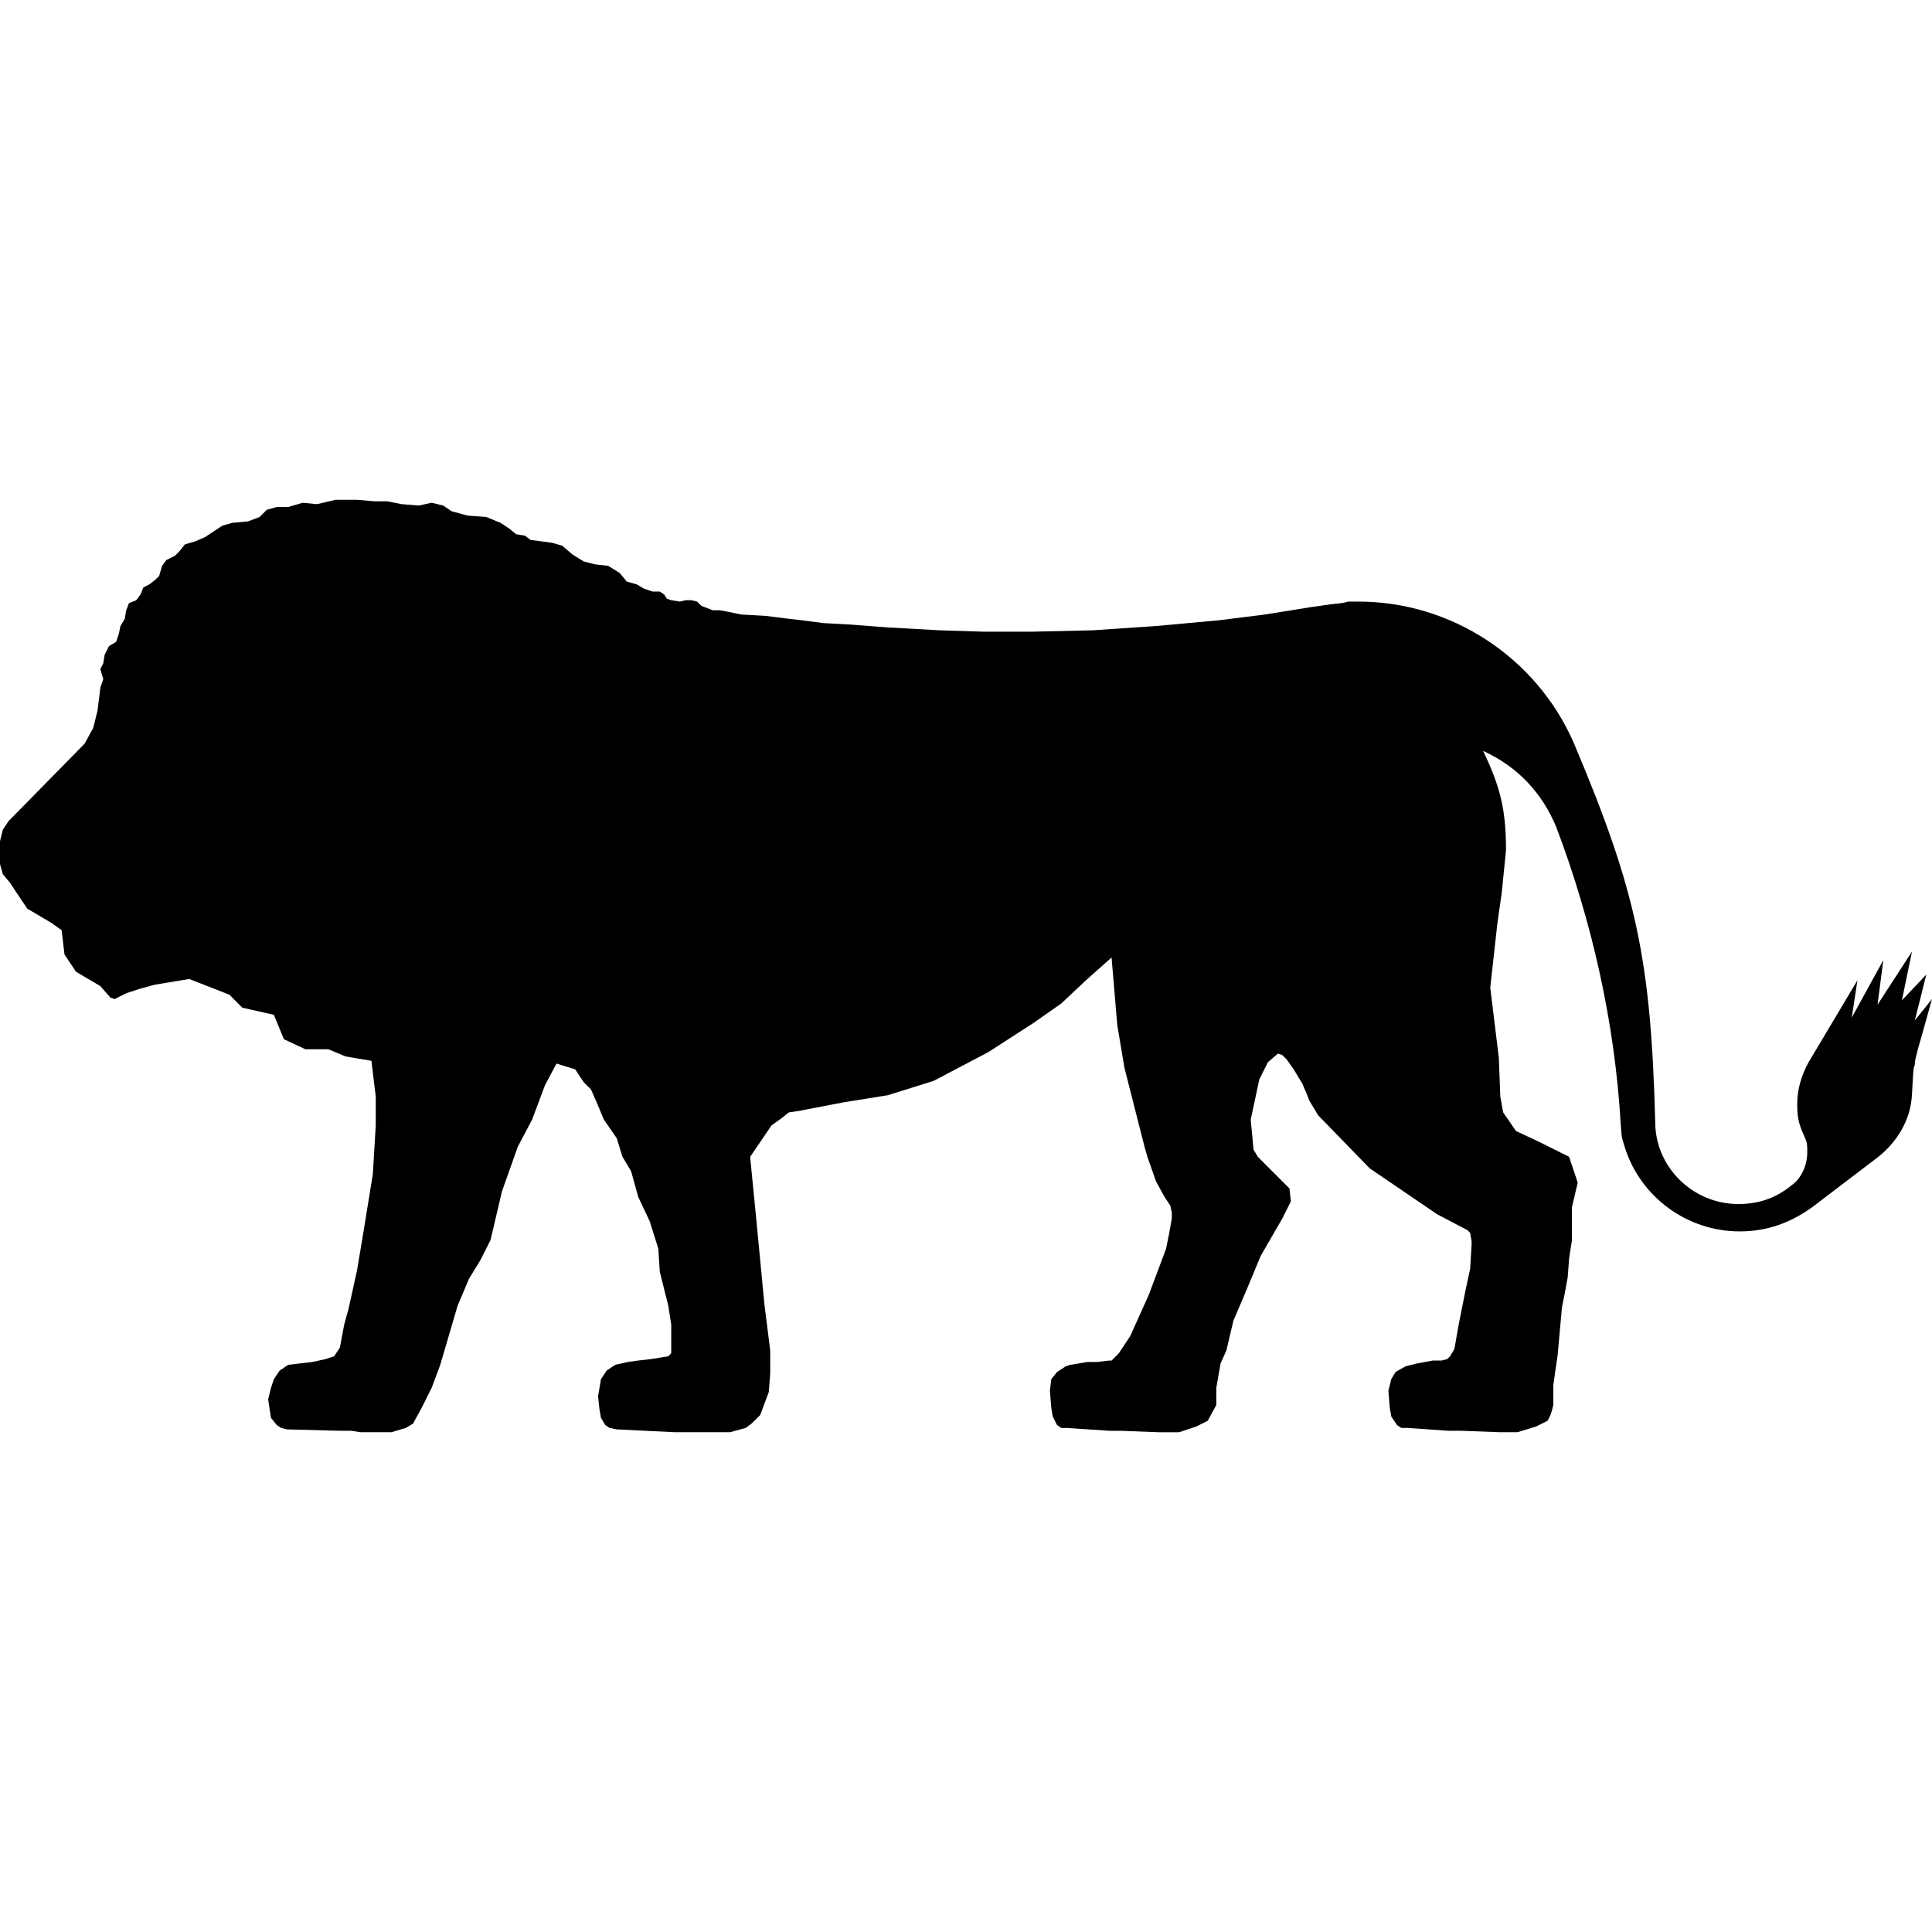<svg xmlns="http://www.w3.org/2000/svg" xmlns:xlink="http://www.w3.org/1999/xlink" version="1.1" x="0px" y="0px" viewBox="0 0 100 100" enable-background="new 0 0 100 100" xml:space="preserve"><g><path fill-rule="evenodd" clip-rule="evenodd" d="M80.549,42.801c-0.742-1.78-2.002-3.118-3.785-3.936   c0.891,1.856,1.186,3.045,1.186,5.123c0,0,0,0.072-0.221,2.228l-0.223,1.559l-0.223,2.006l-0.148,1.338l0.445,3.637l0.074,2.002   l0.148,0.817l0.666,0.967l1.117,0.52l1.631,0.813l0.447,1.337l-0.299,1.266v1.707l-0.148,0.963l-0.072,0.967l-0.15,0.817   l-0.148,0.741l-0.221,2.449L80.4,71.68v0.596v0.443l-0.074,0.298l-0.072,0.222l-0.148,0.298l-0.596,0.298l-0.963,0.295H77.58   l-1.93-0.073h-0.67l-2.152-0.148h-0.295l-0.225-0.149l-0.295-0.443l-0.078-0.446l-0.072-0.891l0.15-0.596l0.221-0.371l0.52-0.294   l0.594-0.148l0.816-0.149h0.447l0.295-0.076l0.15-0.146l0.223-0.374l0.221-1.261l0.371-1.857l0.225-1.039l0.074-1.261v-0.148   l-0.074-0.447l-0.148-0.146l-0.297-0.153l-1.264-0.664l-3.49-2.376l-2.67-2.747l-0.447-0.745l-0.148-0.371l-0.223-0.52   l-0.445-0.741l-0.371-0.52l-0.223-0.222l-0.223-0.076l-0.52,0.447l-0.445,0.89l-0.445,2.078l0.146,1.56l0.225,0.37l0.52,0.523   l1.113,1.112l0.074,0.668l-0.146,0.294l-0.299,0.597l-1.113,1.929l-0.742,1.78l-0.67,1.563l-0.369,1.559l-0.299,0.669l-0.221,1.261   v0.89l-0.445,0.817l-0.594,0.298l-0.891,0.295h-1.039l-1.932-0.073h-0.594l-2.229-0.148h-0.295l-0.225-0.149l-0.221-0.447   l-0.076-0.442l-0.072-0.891l0.072-0.596l0.297-0.371l0.447-0.294l0.223-0.076l0.445-0.072l0.443-0.077h0.52l0.598-0.072h0.146   l0.373-0.375l0.592-0.89l0.967-2.151l0.891-2.376l0.148-0.741l0.148-0.817v-0.298l-0.076-0.371l-0.297-0.447l-0.445-0.813   l-0.445-1.265l-0.148-0.52l-1.039-4.084l-0.373-2.224l-0.295-3.492l-1.336,1.188l-1.262,1.188l-1.484,1.039l-2.305,1.486   l-2.818,1.482l-2.377,0.745l-2.301,0.37l-2.303,0.443l-0.52,0.076l-0.371,0.298l-0.52,0.371l-1.111,1.631l0.293,2.973l0.227,2.372   l0.221,2.304l0.299,2.377v1.188l-0.076,0.962l-0.223,0.597l-0.221,0.592L38.9,73.686l-0.299,0.222l-0.814,0.222h-2.895   l-2.971-0.146l-0.373-0.076l-0.221-0.149l-0.221-0.37l-0.078-0.443l-0.072-0.673l0.15-0.89l0.295-0.443l0.445-0.298l0.668-0.149   l0.52-0.072l0.67-0.076l0.889-0.146l0.15-0.153v-0.221v-0.371v-0.596v-0.294l-0.15-0.967l-0.443-1.78l-0.076-1.188l-0.443-1.41   l-0.596-1.265l-0.369-1.333l-0.447-0.745l-0.297-0.963l-0.668-0.967l-0.371-0.89l-0.295-0.669l-0.373-0.37l-0.445-0.669   l-0.967-0.298l-0.592,1.115l-0.668,1.78l-0.742,1.41l-0.818,2.304l-0.594,2.525l-0.52,1.035l-0.594,0.967l-0.594,1.41l-0.893,3.045   l-0.443,1.188l-0.52,1.039l-0.447,0.817l-0.369,0.222l-0.742,0.222h-1.635l-0.445-0.073h-0.594l-2.748-0.072l-0.295-0.076   l-0.225-0.149l-0.297-0.37l-0.072-0.443l-0.076-0.52l0.148-0.596l0.148-0.447l0.299-0.443l0.445-0.298l1.262-0.149l0.668-0.148   l0.443-0.146l0.299-0.447l0.223-1.188l0.225-0.818l0.443-2.006l0.371-2.228l0.445-2.746l0.15-2.521v-1.486l-0.225-1.853   l-1.336-0.226l-0.889-0.371h-1.189l-1.115-0.52l-0.52-1.265l-1.631-0.366l-0.668-0.673l-2.08-0.813l-1.783,0.294L7.199,51.19   l-0.666,0.222L5.938,51.71l-0.223-0.072l-0.52-0.597l-1.262-0.745l-0.594-0.89l-0.15-1.261l-0.52-0.371l-1.26-0.745l-0.594-0.886   L0.52,45.696l-0.373-0.447L0,44.729v-0.52v-0.669l0.146-0.592l0.297-0.447l3.936-4.008l0.447-0.817l0.221-0.89l0.148-1.188   l0.15-0.447l-0.15-0.52l0.15-0.298l0.072-0.443l0.223-0.447l0.373-0.221l0.146-0.447l0.074-0.371l0.223-0.37l0.076-0.443   l0.146-0.374l0.373-0.149l0.221-0.294l0.15-0.371l0.297-0.148l0.295-0.226l0.225-0.218l0.148-0.52l0.223-0.302l0.445-0.222   l0.223-0.222l0.297-0.37l0.52-0.149l0.52-0.226l0.445-0.294l0.447-0.298l0.52-0.146l0.814-0.076l0.596-0.226l0.369-0.371   l0.52-0.148h0.596l0.742-0.218l0.74,0.072l0.967-0.226h1.113l0.891,0.077h0.668l0.744,0.148l0.891,0.073l0.668-0.146l0.592,0.146   l0.447,0.298l0.816,0.222l0.965,0.072l0.742,0.302l0.445,0.294l0.371,0.299l0.447,0.072l0.295,0.222l0.596,0.076l0.52,0.072   l0.52,0.149l0.52,0.447l0.594,0.37l0.594,0.149l0.668,0.076l0.592,0.366l0.373,0.447l0.52,0.149l0.373,0.222l0.443,0.148h0.373   l0.223,0.149l0.146,0.222l0.225,0.076l0.445,0.072l0.295-0.072h0.299l0.297,0.072l0.223,0.222l0.594,0.226h0.371l0.373,0.072   l0.74,0.149l1.262,0.072l1.188,0.149l0.668,0.076l1.115,0.146l1.41,0.076l1.93,0.149l2.674,0.148l2.301,0.073h2.449l3.193-0.073   l3.34-0.226l3.193-0.294l2.377-0.298l2.299-0.37l1.039-0.149l0.67-0.076l0.297-0.073h0.297h0.223l0,0   c4.826,0,9.205,2.896,11.135,7.278c3.268,7.722,4.01,11.282,4.232,19.672c0,2.304,1.93,4.233,4.305,4.233   c1.039,0,1.932-0.298,2.748-0.967c0.52-0.37,0.816-1.039,0.816-1.708c0-0.37,0-0.52-0.148-0.817   c-0.297-0.665-0.371-0.963-0.371-1.704c0-0.745,0.223-1.486,0.594-2.154l2.523-4.233l-0.295,1.934l1.633-2.973l-0.299,2.304   l1.783-2.747l-0.52,2.521l1.262-1.333l-0.594,2.372L100,51.71l-0.52,1.856c-0.371,1.261-0.371,1.41-0.371,1.559   c-0.074,0.149-0.074,0.222-0.148,1.56c-0.074,1.337-0.816,2.525-1.932,3.339l-3.117,2.376c-1.188,0.891-2.449,1.337-3.859,1.337   c-2.746,0-5.123-1.784-5.939-4.306c-0.223-0.74-0.15-0.446-0.223-1.188C83.594,52.971,82.404,47.702,80.549,42.801"></path></g></svg>